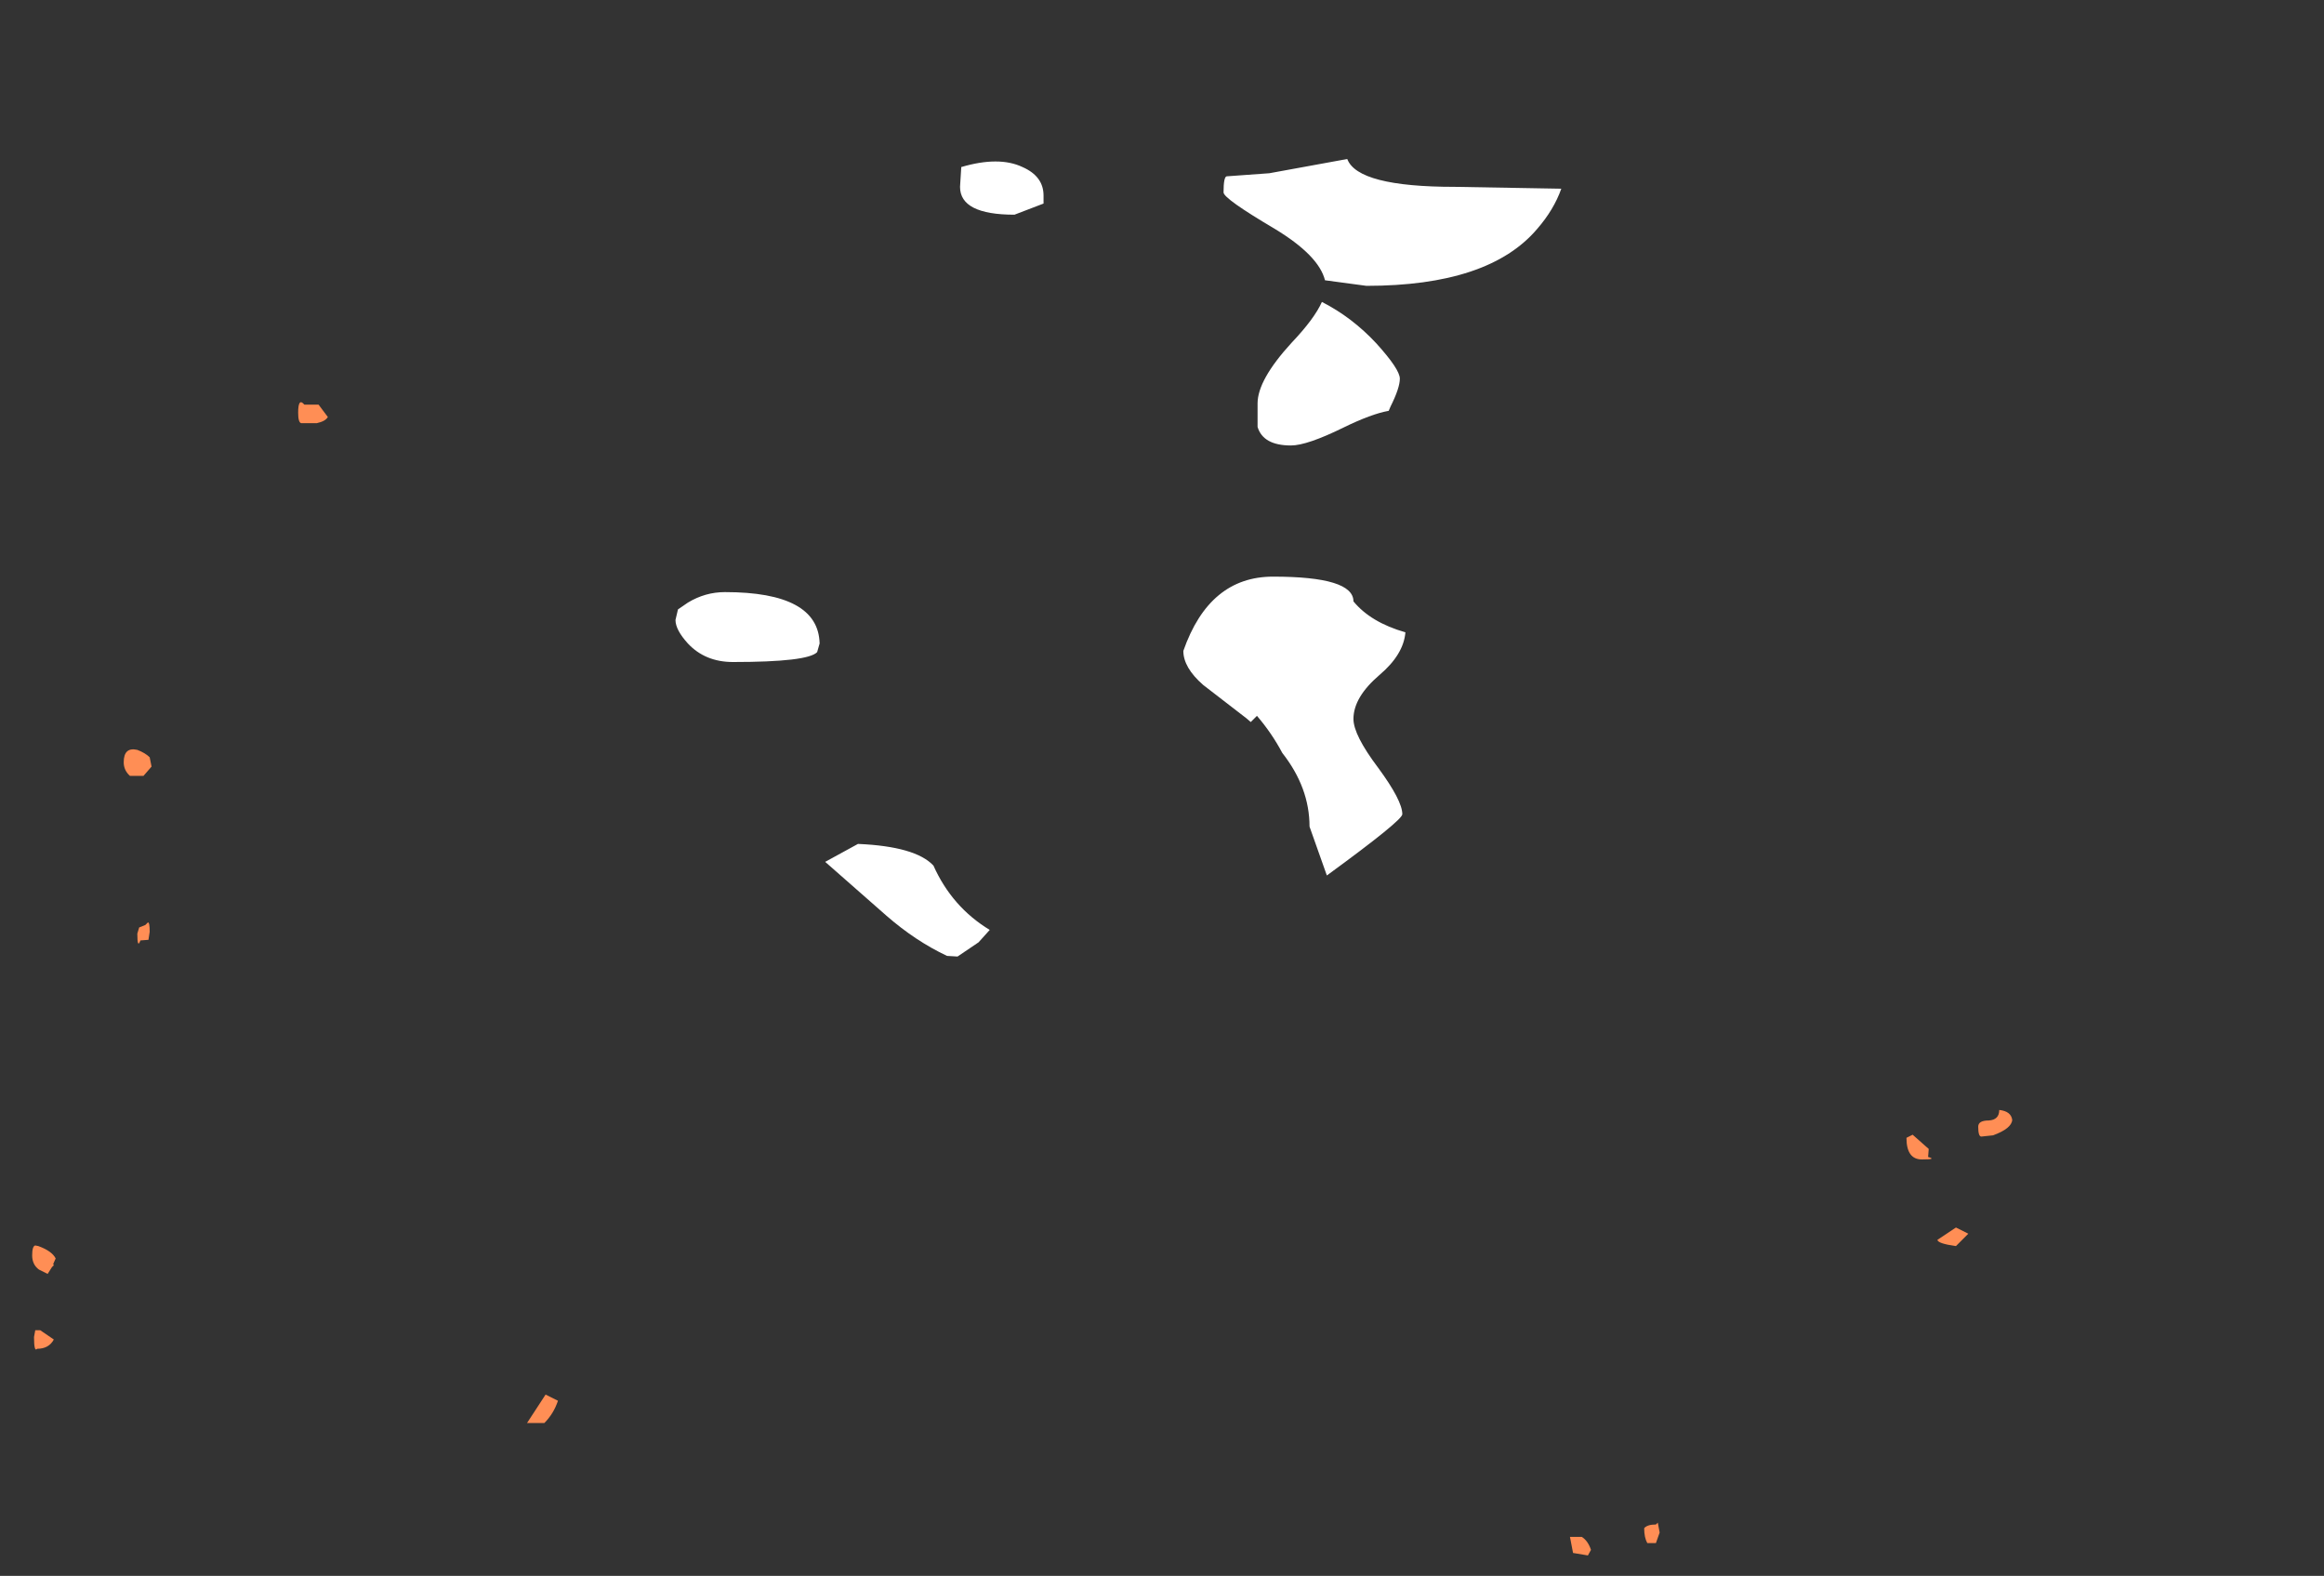 <?xml version="1.0" encoding="UTF-8" standalone="no"?>
<svg xmlns:ffdec="https://www.free-decompiler.com/flash" xmlns:xlink="http://www.w3.org/1999/xlink" ffdec:objectType="frame" height="254.7px" width="375.7px" xmlns="http://www.w3.org/2000/svg">
  <rect width="100%" height="100%" fill="#333333" stroke="none"/>
  <g transform="matrix(2.0, 0.0, 0.0, 2.0, 175.2, 124.7)">
    <use ffdec:characterId="1777" height="64.45" transform="matrix(1.0, 0.0, 0.0, 1.0, -33.0, -49.5)" width="71.6" xlink:href="#shape0"/>
    <use ffdec:characterId="1774" height="93.2" transform="matrix(1.0, 0.0, 0.0, 1.0, -85.0, -29.85)" width="160.05" xlink:href="#sprite0"/>
  </g>
  <defs>
    <g id="shape0" transform="matrix(1.0, 0.0, 0.0, 1.0, 33.0, 49.5)">
      <path d="M-18.25 5.85 Q-13.6 6.05 -12.15 7.6 -10.65 10.95 -7.6 12.8 L-8.5 13.8 -10.2 14.95 -11.05 14.9 Q-13.6 13.7 -15.95 11.65 L-20.9 7.3 -18.25 5.85 M-28.35 -8.85 Q-30.6 -8.85 -32.0 -10.35 -33.0 -11.45 -33.0 -12.25 L-32.8 -13.1 -32.0 -13.65 Q-30.6 -14.5 -29.0 -14.5 -21.45 -14.5 -21.35 -10.35 L-21.55 -9.65 Q-22.3 -8.85 -28.35 -8.85 M-3.25 -45.9 L-5.6 -45.0 Q-10.0 -45.0 -10.0 -47.25 L-9.9 -48.85 Q-6.85 -49.75 -4.95 -48.85 -3.25 -48.1 -3.25 -46.55 L-3.25 -45.9 M13.15 -4.3 L9.65 -7.0 Q8.05 -8.4 8.05 -9.75 10.15 -15.75 15.3 -15.75 21.8 -15.75 21.8 -13.75 23.2 -12.05 26.0 -11.25 25.85 -9.45 23.9 -7.8 21.8 -6.0 21.8 -4.25 21.8 -2.95 23.8 -0.3 25.75 2.35 25.75 3.45 25.75 3.95 19.65 8.4 L18.25 4.45 Q18.25 1.3 16.05 -1.5 15.2 -3.1 14.0 -4.5 L13.5 -4.0 13.15 -4.3 M24.8 -29.5 L24.65 -29.15 Q23.25 -28.9 21.0 -27.8 18.05 -26.35 16.75 -26.35 14.5 -26.35 14.05 -27.85 L14.05 -29.75 Q14.05 -31.65 16.8 -34.65 18.65 -36.6 19.25 -37.95 21.7 -36.7 23.65 -34.6 25.55 -32.5 25.55 -31.75 25.55 -31.0 24.8 -29.5 M15.0 -48.35 L21.3 -49.5 Q22.15 -47.25 30.0 -47.25 L38.6 -47.1 Q38.0 -45.4 36.65 -43.85 32.75 -39.25 22.85 -39.25 L19.5 -39.7 Q19.0 -41.7 15.45 -43.85 11.3 -46.3 11.3 -46.8 11.3 -48.05 11.55 -48.1 L15.0 -48.35" fill="#ffffff" fill-rule="evenodd" stroke="none"/>
    </g>
    <g id="sprite0" transform="matrix(1.0, 0.0, 0.0, 1.0, 80.05, 46.6)">
      <use ffdec:characterId="1773" height="93.2" transform="matrix(1.0, 0.0, 0.0, 1.0, -80.05, -46.6)" width="160.05" xlink:href="#shape1"/>
    </g>
    <g id="shape1" transform="matrix(1.0, 0.0, 0.0, 1.0, 80.05, 46.6)">
      <path d="M-57.05 -44.9 L-58.3 -44.9 Q-58.55 -44.95 -58.55 -45.75 -58.55 -47.0 -58.05 -46.4 L-56.9 -46.4 -56.15 -45.4 Q-56.35 -45.05 -57.05 -44.9 M-70.4 -17.15 L-71.05 -16.4 -72.15 -16.4 Q-72.65 -16.85 -72.65 -17.5 -72.65 -18.75 -71.55 -18.5 -70.9 -18.25 -70.55 -17.9 L-70.4 -17.15 M-70.9 -4.35 L-70.7 -4.55 Q-70.55 -4.6 -70.55 -3.8 L-70.65 -3.15 -71.3 -3.1 Q-71.55 -2.4 -71.55 -3.65 L-71.4 -4.15 -70.9 -4.35 M-40.05 35.9 L-38.55 33.6 -37.55 34.1 Q-37.9 35.15 -38.65 35.9 L-40.05 35.9 M-79.55 21.6 Q-78.45 22.0 -78.15 22.6 L-78.35 23.05 -78.3 23.15 -78.45 23.3 -78.8 23.85 -79.5 23.5 Q-80.05 23.1 -80.05 22.35 -80.05 21.6 -79.8 21.55 L-79.55 21.6 M-79.9 28.95 L-79.8 28.4 -79.4 28.4 -78.3 29.15 Q-78.7 29.9 -79.65 29.9 -79.9 30.2 -79.9 28.95 M78.95 10.6 Q79.9 10.7 80.0 11.4 79.95 12.1 78.45 12.65 L77.5 12.75 Q77.25 12.75 77.25 11.95 77.25 11.45 78.1 11.45 78.95 11.4 78.95 10.6 M72.7 14.6 Q71.45 14.6 71.45 12.85 L71.95 12.6 73.25 13.75 73.2 14.4 Q73.95 14.6 72.7 14.6 M75.45 20.1 L76.45 20.6 75.45 21.6 Q74.0 21.4 73.95 21.1 L75.45 20.1 M45.2 45.1 Q45.7 45.4 45.95 46.15 L45.7 46.6 44.5 46.4 44.25 45.1 45.2 45.1 M50.25 44.4 Q50.5 44.1 51.2 44.1 L51.35 43.95 51.5 44.75 51.2 45.6 50.5 45.6 Q50.25 45.15 50.25 44.4" fill="#ff8e55" fill-rule="evenodd" stroke="none"/>
    </g>
  </defs>
</svg>
